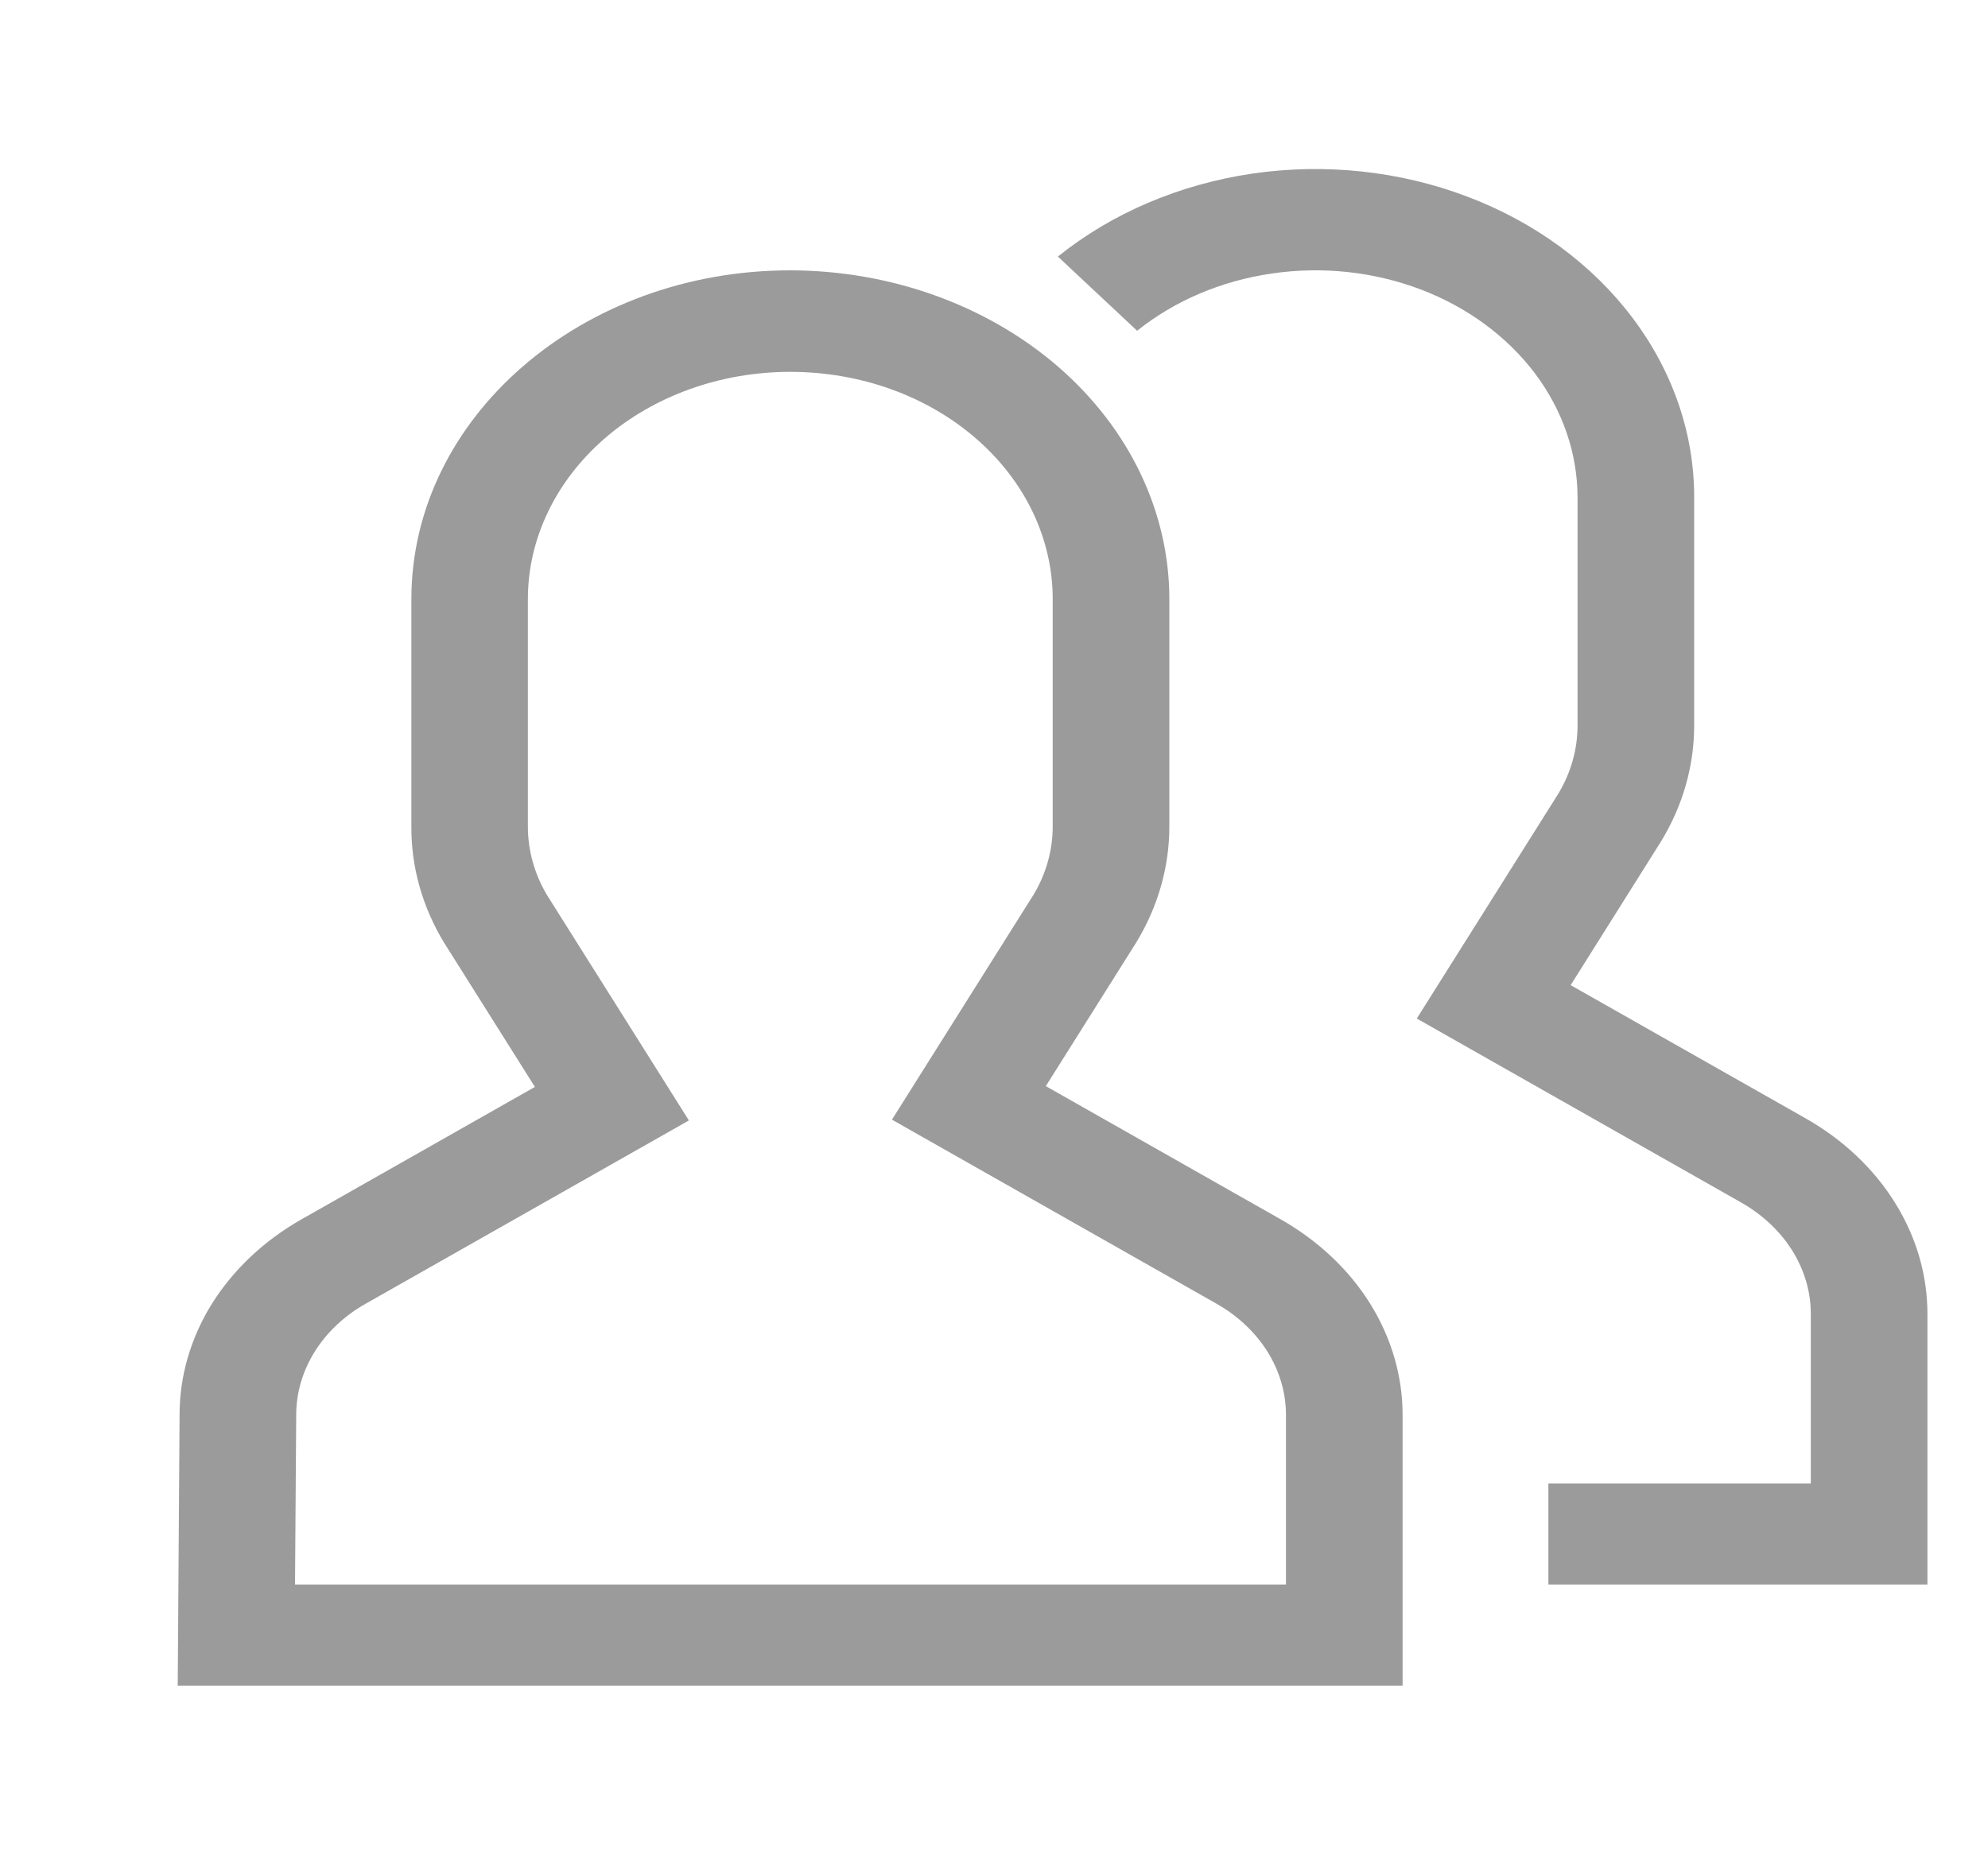 <svg width="15" height="14" viewBox="0 0 15 14" fill="none" xmlns="http://www.w3.org/2000/svg">
<g clip-path="url(#clip0_113_254)">
<path d="M13.62 8.437L11.851 7.434L12.532 6.351C12.697 6.081 12.783 5.78 12.783 5.475V3.759C12.785 3.276 12.623 2.804 12.319 2.4C12.015 1.996 11.582 1.677 11.072 1.484C10.562 1.29 9.998 1.23 9.449 1.31C8.9 1.391 8.39 1.608 7.982 1.936L8.58 2.496C8.863 2.269 9.216 2.119 9.596 2.064C9.976 2.008 10.366 2.05 10.719 2.184C11.072 2.318 11.371 2.539 11.582 2.818C11.792 3.098 11.904 3.425 11.903 3.759V5.475C11.903 5.653 11.854 5.828 11.76 5.986L10.69 7.686L13.139 9.075C13.3 9.167 13.433 9.292 13.525 9.44C13.616 9.587 13.664 9.752 13.663 9.919V11.194H11.683V11.957H14.543V9.919C14.544 9.625 14.46 9.336 14.299 9.077C14.138 8.818 13.905 8.598 13.62 8.437Z" fill="#9B9B9B"/>
<path d="M9.661 9.2L7.891 8.196L8.572 7.114C8.737 6.844 8.823 6.543 8.823 6.237V4.521C8.823 3.864 8.521 3.233 7.985 2.768C7.448 2.303 6.721 2.041 5.962 2.04C4.386 2.04 3.104 3.153 3.104 4.521V6.237C3.102 6.543 3.187 6.844 3.351 7.114L4.036 8.202L2.277 9.2C1.994 9.36 1.761 9.58 1.599 9.838C1.438 10.097 1.354 10.386 1.355 10.68L1.341 12.72H10.583V10.682C10.584 10.388 10.5 10.098 10.339 9.839C10.178 9.58 9.945 9.361 9.661 9.2ZM9.703 11.957H2.226L2.235 10.682C2.234 10.514 2.282 10.35 2.373 10.202C2.465 10.055 2.597 9.929 2.759 9.838L5.198 8.455L4.124 6.749C4.031 6.59 3.983 6.415 3.983 6.237V4.521C3.983 4.066 4.192 3.63 4.563 3.308C4.935 2.986 5.438 2.806 5.963 2.806C6.489 2.806 6.992 2.986 7.363 3.308C7.735 3.63 7.943 4.066 7.943 4.521V6.237C7.943 6.415 7.894 6.591 7.8 6.749L6.73 8.449L9.179 9.838C9.34 9.929 9.473 10.055 9.565 10.202C9.656 10.35 9.704 10.514 9.703 10.682V11.957Z" fill="#9B9B9B"/>
</g>
<defs>
<clipPath id="clip0_113_254">
<rect width="14.079" height="12.202" fill="white" transform="translate(0.901 0.899)"/>
</clipPath>
</defs>
</svg>
